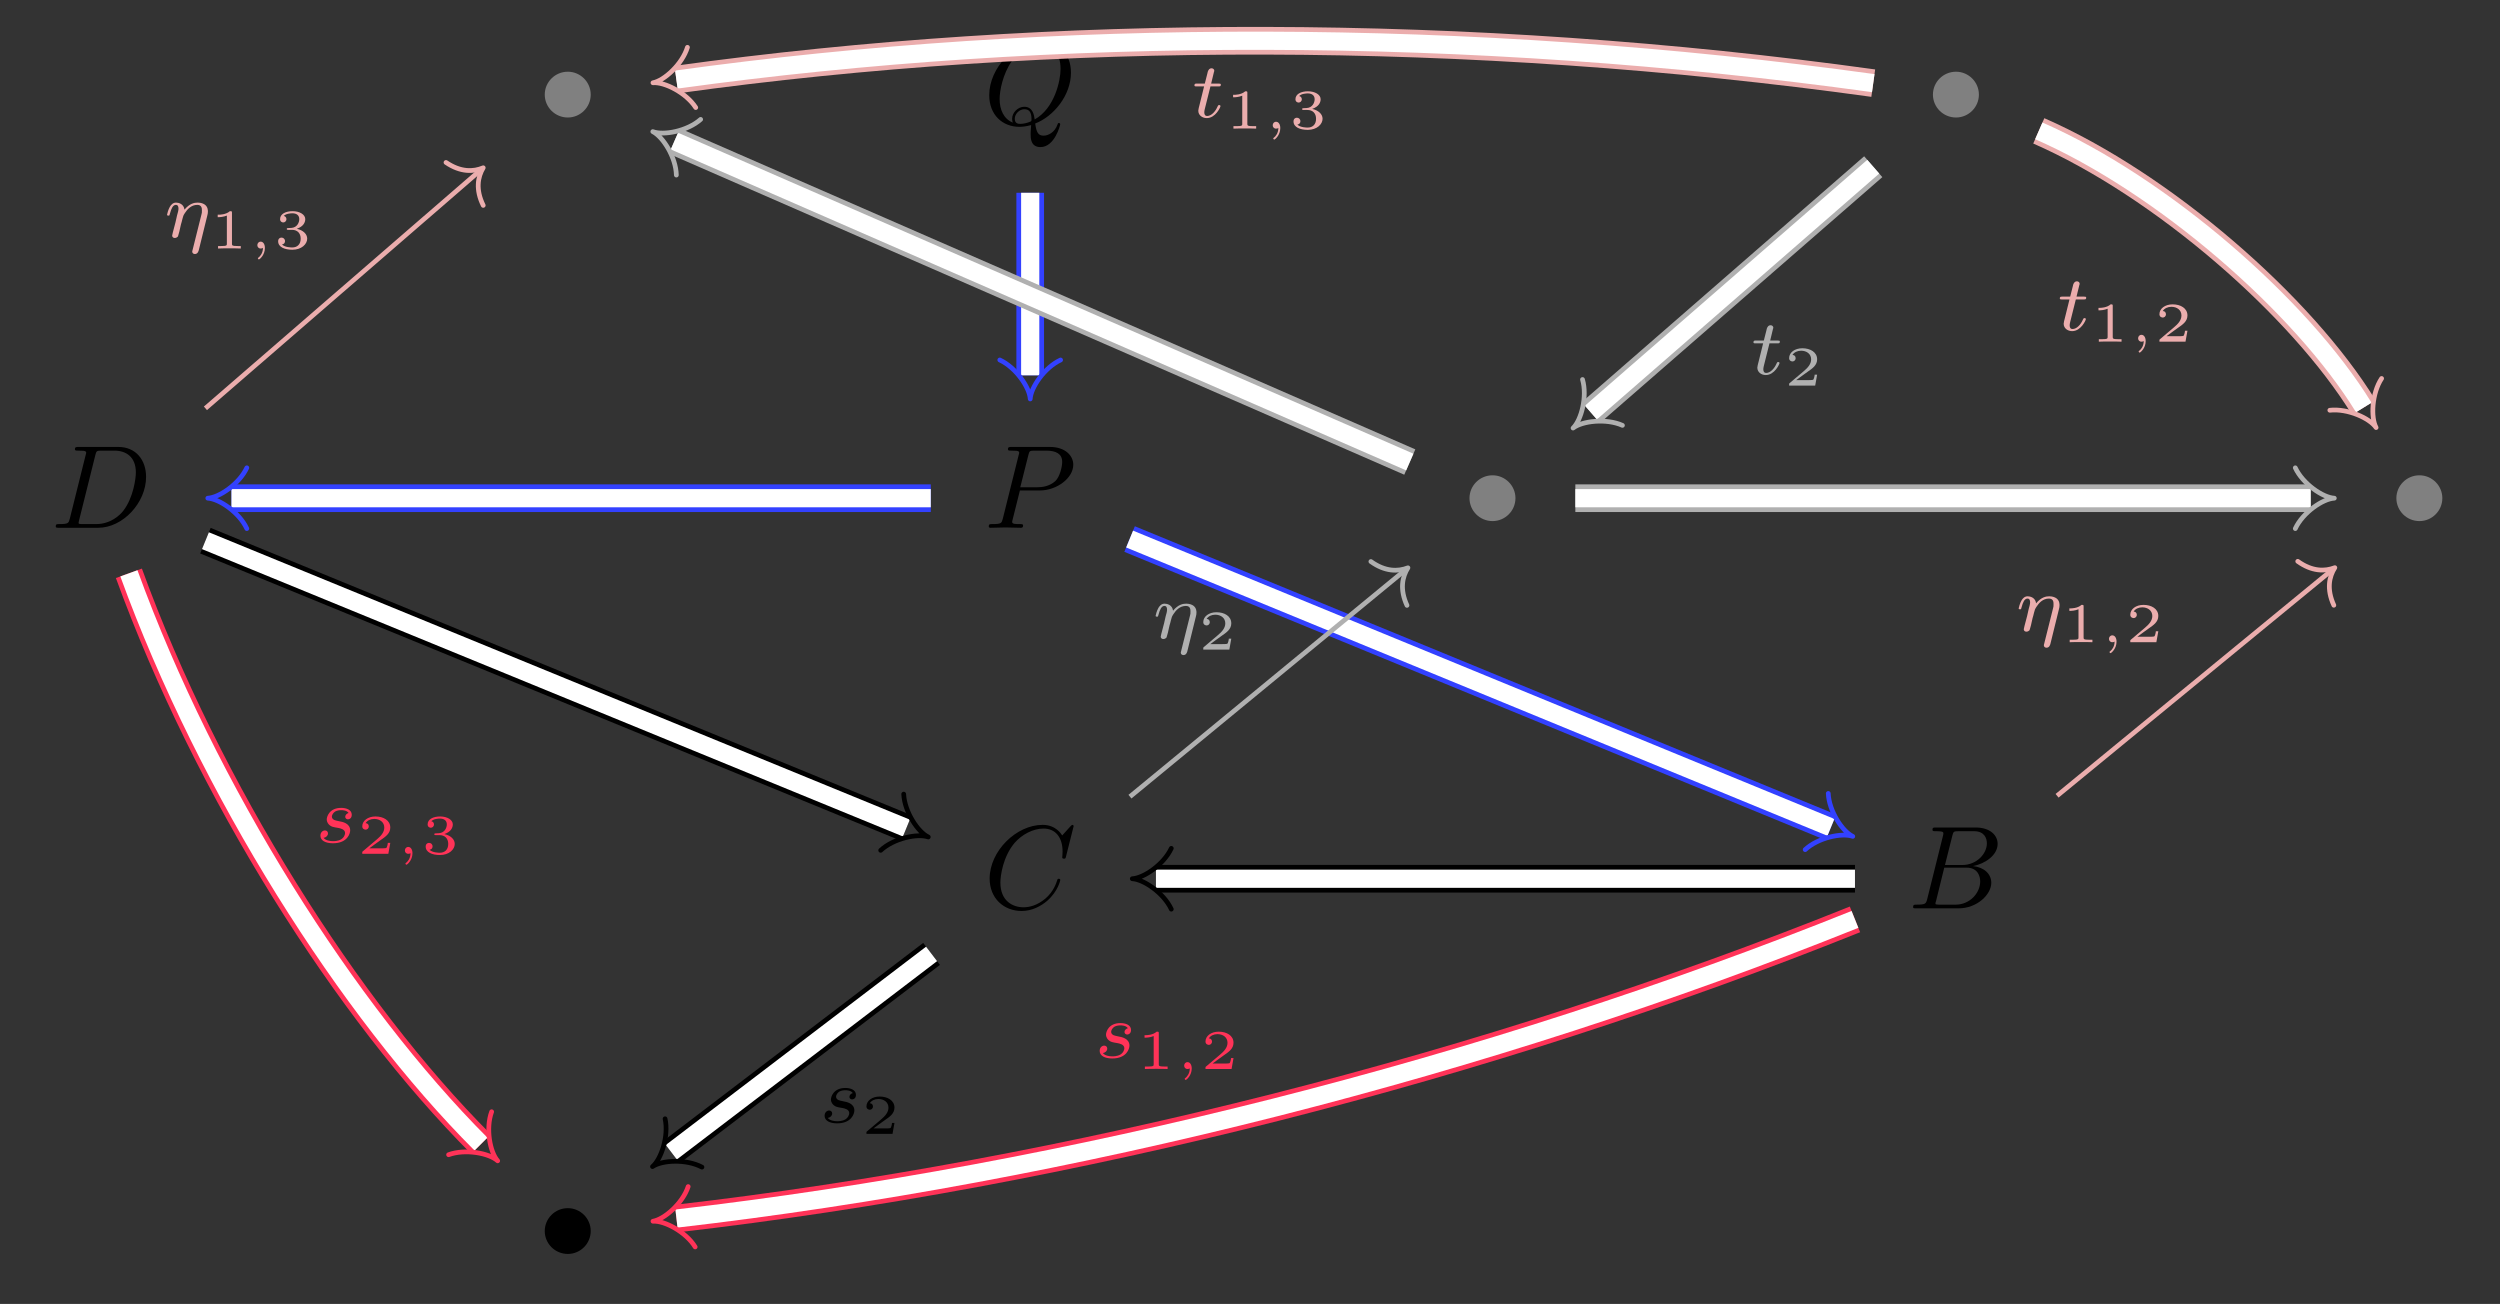 <?xml version="1.0" encoding="UTF-8"?>
<svg xmlns="http://www.w3.org/2000/svg" xmlns:xlink="http://www.w3.org/1999/xlink" width="221.776pt" height="115.675pt" viewBox="0 0 221.776 115.675" version="1.1">
<rect x="0" y="0" width="221.776" height="115.675" fill="#333333" stroke="none"/>
<defs>
<g>
<symbol overflow="visible" id="glyph0-0">
<path style="stroke:none;" d=""/>
</symbol>
<symbol overflow="visible" id="glyph0-1">
<path style="stroke:none;" d="M 4.656 -2.625 C 4.656 -3.75 3.734 -4.656 2.625 -4.656 C 1.484 -4.656 0.578 -3.734 0.578 -2.625 C 0.578 -1.516 1.484 -0.594 2.625 -0.594 C 3.734 -0.594 4.656 -1.5 4.656 -2.625 Z M 4.656 -2.625 "/>
</symbol>
<symbol overflow="visible" id="glyph1-0">
<path style="stroke:none;" d=""/>
</symbol>
<symbol overflow="visible" id="glyph1-1">
<path style="stroke:none;" d="M 4.594 -0.062 C 6.219 -0.688 7.766 -2.547 7.766 -4.578 C 7.766 -6.266 6.656 -7.406 5.094 -7.406 C 2.828 -7.406 0.516 -5.016 0.516 -2.578 C 0.516 -0.828 1.688 0.234 3.203 0.234 C 3.469 0.234 3.828 0.188 4.234 0.078 C 4.188 0.719 4.188 0.75 4.188 0.875 C 4.188 1.219 4.188 2.031 5.062 2.031 C 6.312 2.031 6.812 0.109 6.812 0 C 6.812 -0.078 6.734 -0.109 6.703 -0.109 C 6.609 -0.109 6.594 -0.047 6.578 0.016 C 6.328 0.75 5.719 1.016 5.344 1.016 C 4.859 1.016 4.703 0.734 4.594 -0.062 Z M 2.609 -0.141 C 1.797 -0.469 1.438 -1.297 1.438 -2.234 C 1.438 -2.969 1.719 -4.453 2.516 -5.594 C 3.281 -6.656 4.266 -7.141 5.031 -7.141 C 6.078 -7.141 6.844 -6.328 6.844 -4.906 C 6.844 -3.859 6.312 -1.406 4.547 -0.422 C 4.5 -0.781 4.391 -1.547 3.625 -1.547 C 3.062 -1.547 2.547 -1.031 2.547 -0.484 C 2.547 -0.266 2.609 -0.156 2.609 -0.141 Z M 3.266 -0.031 C 3.125 -0.031 2.781 -0.031 2.781 -0.484 C 2.781 -0.906 3.188 -1.328 3.625 -1.328 C 4.062 -1.328 4.266 -1.078 4.266 -0.438 C 4.266 -0.266 4.25 -0.266 4.141 -0.219 C 3.875 -0.109 3.562 -0.031 3.266 -0.031 Z M 3.266 -0.031 "/>
</symbol>
<symbol overflow="visible" id="glyph1-2">
<path style="stroke:none;" d="M 1.672 -0.812 C 1.562 -0.406 1.547 -0.328 0.719 -0.328 C 0.531 -0.328 0.422 -0.328 0.422 -0.125 C 0.422 0 0.516 0 0.719 0 L 4.188 0 C 6.375 0 8.438 -2.219 8.438 -4.516 C 8.438 -6 7.547 -7.172 5.969 -7.172 L 2.453 -7.172 C 2.25 -7.172 2.125 -7.172 2.125 -6.969 C 2.125 -6.844 2.219 -6.844 2.438 -6.844 C 2.578 -6.844 2.766 -6.828 2.891 -6.828 C 3.062 -6.797 3.125 -6.766 3.125 -6.656 C 3.125 -6.609 3.109 -6.578 3.078 -6.453 Z M 3.938 -6.453 C 4.031 -6.812 4.047 -6.844 4.5 -6.844 L 5.625 -6.844 C 6.656 -6.844 7.531 -6.297 7.531 -4.906 C 7.531 -4.391 7.312 -2.672 6.422 -1.516 C 6.125 -1.125 5.297 -0.328 4 -0.328 L 2.812 -0.328 C 2.672 -0.328 2.641 -0.328 2.578 -0.344 C 2.484 -0.344 2.453 -0.359 2.453 -0.438 C 2.453 -0.469 2.453 -0.5 2.5 -0.688 Z M 3.938 -6.453 "/>
</symbol>
<symbol overflow="visible" id="glyph1-3">
<path style="stroke:none;" d="M 3.188 -3.312 L 4.969 -3.312 C 6.453 -3.312 7.922 -4.406 7.922 -5.594 C 7.922 -6.391 7.219 -7.172 5.844 -7.172 L 2.453 -7.172 C 2.25 -7.172 2.125 -7.172 2.125 -6.969 C 2.125 -6.844 2.219 -6.844 2.438 -6.844 C 2.578 -6.844 2.766 -6.828 2.891 -6.828 C 3.062 -6.797 3.125 -6.766 3.125 -6.656 C 3.125 -6.609 3.109 -6.578 3.078 -6.453 L 1.672 -0.812 C 1.562 -0.406 1.547 -0.328 0.719 -0.328 C 0.531 -0.328 0.422 -0.328 0.422 -0.125 C 0.422 0 0.547 0 0.578 0 C 0.875 0 1.609 -0.031 1.906 -0.031 C 2.125 -0.031 2.359 -0.016 2.578 -0.016 C 2.812 -0.016 3.047 0 3.266 0 C 3.344 0 3.469 0 3.469 -0.203 C 3.469 -0.328 3.375 -0.328 3.188 -0.328 C 2.797 -0.328 2.5 -0.328 2.5 -0.516 C 2.5 -0.578 2.516 -0.625 2.531 -0.688 Z M 3.938 -6.453 C 4.031 -6.812 4.047 -6.844 4.5 -6.844 L 5.516 -6.844 C 6.391 -6.844 6.938 -6.562 6.938 -5.844 C 6.938 -5.422 6.734 -4.531 6.328 -4.141 C 5.797 -3.672 5.172 -3.594 4.703 -3.594 L 3.219 -3.594 Z M 3.938 -6.453 "/>
</symbol>
<symbol overflow="visible" id="glyph1-4">
<path style="stroke:none;" d="M 7.984 -7.297 C 7.984 -7.328 7.953 -7.406 7.859 -7.406 C 7.828 -7.406 7.828 -7.391 7.703 -7.281 L 6.969 -6.469 C 6.875 -6.609 6.391 -7.406 5.234 -7.406 C 2.891 -7.406 0.531 -5.078 0.531 -2.641 C 0.531 -0.906 1.766 0.234 3.375 0.234 C 4.281 0.234 5.078 -0.188 5.641 -0.672 C 6.609 -1.531 6.797 -2.484 6.797 -2.516 C 6.797 -2.625 6.688 -2.625 6.672 -2.625 C 6.609 -2.625 6.547 -2.609 6.531 -2.516 C 6.438 -2.219 6.188 -1.469 5.469 -0.859 C 4.75 -0.266 4.078 -0.094 3.531 -0.094 C 2.594 -0.094 1.484 -0.641 1.484 -2.281 C 1.484 -2.875 1.703 -4.578 2.75 -5.812 C 3.391 -6.547 4.375 -7.078 5.312 -7.078 C 6.391 -7.078 7 -6.266 7 -5.047 C 7 -4.625 6.969 -4.625 6.969 -4.516 C 6.969 -4.406 7.094 -4.406 7.125 -4.406 C 7.266 -4.406 7.266 -4.438 7.312 -4.625 Z M 7.984 -7.297 "/>
</symbol>
<symbol overflow="visible" id="glyph1-5">
<path style="stroke:none;" d="M 1.688 -0.812 C 1.578 -0.406 1.547 -0.328 0.719 -0.328 C 0.547 -0.328 0.438 -0.328 0.438 -0.109 C 0.438 0 0.531 0 0.719 0 L 4.469 0 C 6.125 0 7.375 -1.234 7.375 -2.266 C 7.375 -3.031 6.766 -3.641 5.75 -3.75 C 6.828 -3.953 7.938 -4.719 7.938 -5.719 C 7.938 -6.5 7.25 -7.172 5.984 -7.172 L 2.453 -7.172 C 2.25 -7.172 2.156 -7.172 2.156 -6.969 C 2.156 -6.844 2.25 -6.844 2.453 -6.844 C 2.469 -6.844 2.672 -6.844 2.844 -6.828 C 3.031 -6.797 3.125 -6.797 3.125 -6.656 C 3.125 -6.609 3.125 -6.578 3.094 -6.453 Z M 3.266 -3.844 L 3.922 -6.453 C 4.016 -6.812 4.031 -6.844 4.484 -6.844 L 5.844 -6.844 C 6.766 -6.844 6.984 -6.219 6.984 -5.766 C 6.984 -4.844 6.078 -3.844 4.797 -3.844 Z M 2.797 -0.328 C 2.641 -0.328 2.625 -0.328 2.562 -0.344 C 2.453 -0.344 2.422 -0.359 2.422 -0.438 C 2.422 -0.469 2.422 -0.5 2.484 -0.688 L 3.203 -3.609 L 5.188 -3.609 C 6.188 -3.609 6.391 -2.828 6.391 -2.391 C 6.391 -1.344 5.453 -0.328 4.219 -0.328 Z M 2.797 -0.328 "/>
</symbol>
<symbol overflow="visible" id="glyph2-0">
<path style="stroke:none;" d=""/>
</symbol>
<symbol overflow="visible" id="glyph2-1">
<path style="stroke:none;" d="M 1.719 -2.75 L 2.422 -2.75 C 2.562 -2.75 2.641 -2.75 2.641 -2.906 C 2.641 -3 2.562 -3 2.438 -3 L 1.781 -3 L 2.031 -4.031 C 2.047 -4.062 2.062 -4.109 2.062 -4.125 C 2.062 -4.266 1.953 -4.359 1.812 -4.359 C 1.641 -4.359 1.547 -4.234 1.484 -4.062 C 1.438 -3.875 1.531 -4.219 1.219 -3 L 0.516 -3 C 0.391 -3 0.297 -3 0.297 -2.844 C 0.297 -2.75 0.375 -2.75 0.5 -2.75 L 1.156 -2.75 L 0.75 -1.109 C 0.703 -0.938 0.641 -0.688 0.641 -0.594 C 0.641 -0.188 1 0.062 1.391 0.062 C 2.172 0.062 2.609 -0.906 2.609 -1 C 2.609 -1.094 2.516 -1.094 2.5 -1.094 C 2.406 -1.094 2.406 -1.078 2.344 -0.953 C 2.156 -0.516 1.797 -0.125 1.422 -0.125 C 1.266 -0.125 1.172 -0.219 1.172 -0.469 C 1.172 -0.531 1.203 -0.688 1.219 -0.75 Z M 1.719 -2.75 "/>
</symbol>
<symbol overflow="visible" id="glyph2-2">
<path style="stroke:none;" d="M 3.891 -1.891 C 3.938 -2.094 3.953 -2.125 3.953 -2.281 C 3.953 -2.391 3.953 -2.688 3.688 -2.891 C 3.578 -2.969 3.375 -3.078 3.047 -3.078 C 2.75 -3.078 2.328 -3 1.875 -2.453 C 1.812 -2.969 1.344 -3.078 1.125 -3.078 C 0.859 -3.078 0.688 -2.891 0.578 -2.703 C 0.438 -2.469 0.328 -2.047 0.328 -2 C 0.328 -1.922 0.422 -1.922 0.453 -1.922 C 0.547 -1.922 0.547 -1.938 0.594 -2.125 C 0.703 -2.531 0.844 -2.875 1.109 -2.875 C 1.297 -2.875 1.344 -2.719 1.344 -2.531 C 1.344 -2.406 1.281 -2.141 1.219 -1.953 C 1.172 -1.766 1.109 -1.484 1.078 -1.328 L 0.844 -0.438 C 0.828 -0.344 0.781 -0.172 0.781 -0.156 C 0.781 0 0.906 0.062 1.016 0.062 C 1.141 0.062 1.25 -0.016 1.297 -0.078 C 1.328 -0.141 1.375 -0.375 1.422 -0.516 C 1.453 -0.641 1.531 -0.969 1.562 -1.141 C 1.609 -1.297 1.656 -1.453 1.688 -1.609 C 1.766 -1.906 1.766 -1.922 1.906 -2.141 C 2.125 -2.484 2.469 -2.875 3.016 -2.875 C 3.406 -2.875 3.422 -2.562 3.422 -2.391 C 3.422 -2.203 3.422 -2.141 3.375 -2 L 2.594 1.125 C 2.562 1.219 2.562 1.266 2.562 1.266 C 2.562 1.422 2.688 1.484 2.797 1.484 C 3.047 1.484 3.109 1.25 3.141 1.156 Z M 3.891 -1.891 "/>
</symbol>
<symbol overflow="visible" id="glyph2-3">
<path style="stroke:none;" d="M 3 -2.625 C 2.828 -2.578 2.703 -2.438 2.703 -2.297 C 2.703 -2.125 2.844 -2.062 2.938 -2.062 C 3.016 -2.062 3.281 -2.109 3.281 -2.469 C 3.281 -2.922 2.781 -3.078 2.344 -3.078 C 1.266 -3.078 1.062 -2.266 1.062 -2.062 C 1.062 -1.797 1.219 -1.625 1.312 -1.547 C 1.484 -1.406 1.609 -1.375 2.094 -1.297 C 2.25 -1.266 2.688 -1.188 2.688 -0.844 C 2.688 -0.719 2.609 -0.453 2.328 -0.281 C 2.047 -0.125 1.703 -0.125 1.625 -0.125 C 1.344 -0.125 0.953 -0.188 0.781 -0.422 C 1.016 -0.453 1.172 -0.625 1.172 -0.812 C 1.172 -0.984 1.047 -1.078 0.906 -1.078 C 0.703 -1.078 0.5 -0.906 0.5 -0.609 C 0.5 -0.188 0.938 0.062 1.609 0.062 C 2.906 0.062 3.141 -0.812 3.141 -1.078 C 3.141 -1.719 2.438 -1.844 2.172 -1.891 C 2.109 -1.906 1.938 -1.938 1.891 -1.953 C 1.641 -2 1.516 -2.141 1.516 -2.297 C 1.516 -2.453 1.641 -2.641 1.797 -2.75 C 1.984 -2.859 2.219 -2.875 2.344 -2.875 C 2.484 -2.875 2.844 -2.859 3 -2.625 Z M 3 -2.625 "/>
</symbol>
<symbol overflow="visible" id="glyph3-0">
<path style="stroke:none;" d=""/>
</symbol>
<symbol overflow="visible" id="glyph3-1">
<path style="stroke:none;" d="M 1.984 -3.172 C 1.984 -3.312 1.969 -3.312 1.797 -3.312 C 1.453 -3 0.891 -3 0.797 -3 L 0.719 -3 L 0.719 -2.781 L 0.797 -2.781 C 0.906 -2.781 1.234 -2.797 1.531 -2.922 L 1.531 -0.422 C 1.531 -0.281 1.531 -0.219 1 -0.219 L 0.75 -0.219 L 0.75 0 C 1.016 -0.016 1.469 -0.016 1.75 -0.016 C 2.047 -0.016 2.484 -0.016 2.766 0 L 2.766 -0.219 L 2.516 -0.219 C 1.984 -0.219 1.984 -0.281 1.984 -0.422 Z M 1.984 -3.172 "/>
</symbol>
<symbol overflow="visible" id="glyph3-2">
<path style="stroke:none;" d="M 1.641 -1.656 C 2.109 -1.656 2.406 -1.359 2.406 -0.875 C 2.406 -0.359 2.094 -0.094 1.656 -0.094 C 1.594 -0.094 1 -0.094 0.75 -0.359 C 0.953 -0.391 1.016 -0.531 1.016 -0.656 C 1.016 -0.844 0.875 -0.969 0.703 -0.969 C 0.547 -0.969 0.406 -0.859 0.406 -0.641 C 0.406 -0.125 0.984 0.109 1.672 0.109 C 2.484 0.109 2.984 -0.391 2.984 -0.875 C 2.984 -1.281 2.625 -1.625 2.062 -1.75 C 2.656 -1.953 2.812 -2.328 2.812 -2.609 C 2.812 -3.016 2.312 -3.312 1.688 -3.312 C 1.062 -3.312 0.578 -3.062 0.578 -2.609 C 0.578 -2.375 0.766 -2.312 0.859 -2.312 C 1 -2.312 1.141 -2.422 1.141 -2.609 C 1.141 -2.719 1.078 -2.859 0.906 -2.891 C 1.109 -3.109 1.562 -3.125 1.672 -3.125 C 2.031 -3.125 2.281 -2.953 2.281 -2.609 C 2.281 -2.312 2.094 -1.859 1.578 -1.828 C 1.438 -1.828 1.422 -1.828 1.281 -1.812 C 1.234 -1.812 1.172 -1.812 1.172 -1.734 C 1.172 -1.656 1.219 -1.656 1.312 -1.656 Z M 1.641 -1.656 "/>
</symbol>
<symbol overflow="visible" id="glyph3-3">
<path style="stroke:none;" d="M 2.938 -0.969 L 2.719 -0.969 C 2.719 -0.875 2.656 -0.562 2.578 -0.516 C 2.547 -0.484 2.125 -0.484 2.047 -0.484 L 1.078 -0.484 C 1.406 -0.719 1.766 -1 2.062 -1.203 C 2.516 -1.516 2.938 -1.797 2.938 -2.328 C 2.938 -2.969 2.328 -3.312 1.625 -3.312 C 0.953 -3.312 0.453 -2.938 0.453 -2.438 C 0.453 -2.188 0.672 -2.141 0.75 -2.141 C 0.875 -2.141 1.031 -2.234 1.031 -2.438 C 1.031 -2.609 0.906 -2.719 0.75 -2.719 C 0.891 -2.953 1.188 -3.094 1.516 -3.094 C 2 -3.094 2.406 -2.812 2.406 -2.328 C 2.406 -1.906 2.109 -1.578 1.734 -1.266 L 0.516 -0.234 C 0.469 -0.188 0.453 -0.188 0.453 -0.156 L 0.453 0 L 2.766 0 Z M 2.938 -0.969 "/>
</symbol>
<symbol overflow="visible" id="glyph4-0">
<path style="stroke:none;" d=""/>
</symbol>
<symbol overflow="visible" id="glyph4-1">
<path style="stroke:none;" d="M 1.344 -0.062 C 1.344 0.406 1.094 0.688 0.953 0.797 C 0.906 0.828 0.891 0.844 0.891 0.875 C 0.891 0.906 0.938 0.969 0.984 0.969 C 1.047 0.969 1.516 0.578 1.516 -0.047 C 1.516 -0.391 1.359 -0.609 1.141 -0.609 C 0.953 -0.609 0.844 -0.453 0.844 -0.297 C 0.844 -0.141 0.953 0 1.141 0 C 1.219 0 1.297 -0.016 1.344 -0.062 Z M 1.344 -0.062 "/>
</symbol>
</g>
<clipPath id="clip1">
  <path d="M 146 0 L 221.777 0 L 221.777 71 L 146 71 Z M 146 0 "/>
</clipPath>
<clipPath id="clip2">
  <path d="M 158 0 L 221.777 0 L 221.777 59 L 158 59 Z M 158 0 "/>
</clipPath>
<clipPath id="clip3">
  <path d="M 0 16 L 78 16 L 78 115.676 L 0 115.676 Z M 0 16 "/>
</clipPath>
<clipPath id="clip4">
  <path d="M 0 28 L 66 28 L 66 115.676 L 0 115.676 Z M 0 28 "/>
</clipPath>
<clipPath id="clip5">
  <path d="M 24 49 L 118 49 L 118 115.676 L 24 115.676 Z M 24 49 "/>
</clipPath>
<clipPath id="clip6">
  <path d="M 36 61 L 106 61 L 106 115.676 L 36 115.676 Z M 36 61 "/>
</clipPath>
<clipPath id="clip7">
  <path d="M 25 46 L 200 46 L 200 115.676 L 25 115.676 Z M 25 46 "/>
</clipPath>
<clipPath id="clip8">
  <path d="M 37 58 L 188 58 L 188 115.676 L 37 115.676 Z M 37 58 "/>
</clipPath>
</defs>
<g id="surface1">
<g style="fill:rgb(50%,50%,50%);fill-opacity:1;">
  <use xlink:href="#glyph0-1" x="47.747" y="11.018"/>
</g>
<g style="fill:rgb(0%,0%,0%);fill-opacity:1;">
  <use xlink:href="#glyph1-1" x="87.239" y="11.018"/>
</g>
<g style="fill:rgb(50%,50%,50%);fill-opacity:1;">
  <use xlink:href="#glyph0-1" x="170.893" y="11.018"/>
</g>
<g style="fill:rgb(0%,0%,0%);fill-opacity:1;">
  <use xlink:href="#glyph1-2" x="4.521" y="46.82"/>
</g>
<g style="fill:rgb(0%,0%,0%);fill-opacity:1;">
  <use xlink:href="#glyph1-3" x="87.289" y="46.82"/>
</g>
<g style="fill:rgb(50%,50%,50%);fill-opacity:1;">
  <use xlink:href="#glyph0-1" x="129.781" y="46.82"/>
</g>
<g style="fill:rgb(50%,50%,50%);fill-opacity:1;">
  <use xlink:href="#glyph0-1" x="212.005" y="46.82"/>
</g>
<g style="fill:rgb(0%,0%,0%);fill-opacity:1;">
  <use xlink:href="#glyph1-4" x="87.261" y="80.58"/>
</g>
<g style="fill:rgb(0%,0%,0%);fill-opacity:1;">
  <use xlink:href="#glyph1-5" x="169.273" y="80.58"/>
</g>
<g style="fill:rgb(0%,0%,0%);fill-opacity:1;">
  <use xlink:href="#glyph0-1" x="47.747" y="111.832"/>
</g>
<path style="fill:none;stroke-width:2.454;stroke-linecap:butt;stroke-linejoin:miter;stroke:rgb(20%,25.49%,100%);stroke-opacity:1;stroke-miterlimit:10;" d="M -19.497 40.735 L -19.497 24.54 " transform="matrix(1,0,0,-1,110.888,57.837)"/>
<path style="fill:none;stroke-width:1.614;stroke-linecap:butt;stroke-linejoin:miter;stroke:rgb(100%,100%,100%);stroke-opacity:1;stroke-miterlimit:10;" d="M -19.497 40.735 L -19.497 24.54 " transform="matrix(1,0,0,-1,110.888,57.837)"/>
<path style="fill:none;stroke-width:0.42;stroke-linecap:round;stroke-linejoin:round;stroke:rgb(20%,25.49%,100%);stroke-opacity:1;stroke-miterlimit:10;" d="M -1.363 2.697 C -0.703 1.271 1.078 0.053 2.094 0.002 C 1.078 -0.049 -0.703 -1.272 -1.363 -2.697 " transform="matrix(0,1,1,0,91.389,33.297)"/>
<path style="fill:none;stroke-width:2.454;stroke-linecap:butt;stroke-linejoin:miter;stroke:rgb(92.157%,67.844%,67.844%);stroke-opacity:1;stroke-miterlimit:10;" d="M 55.288 50.462 C 19.53 55.423 -17.415 55.423 -50.888 50.778 " transform="matrix(1,0,0,-1,110.888,57.837)"/>
<path style="fill:none;stroke-width:1.614;stroke-linecap:butt;stroke-linejoin:miter;stroke:rgb(100%,100%,100%);stroke-opacity:1;stroke-miterlimit:10;" d="M 55.288 50.462 C 19.53 55.423 -17.415 55.423 -50.888 50.778 " transform="matrix(1,0,0,-1,110.888,57.837)"/>
<path style="fill:none;stroke-width:0.42;stroke-linecap:round;stroke-linejoin:round;stroke:rgb(92.157%,67.844%,67.844%);stroke-opacity:1;stroke-miterlimit:10;" d="M -1.362 2.695 C -0.703 1.271 1.079 0.049 2.094 -0.001 C 1.078 -0.049 -0.701 -1.273 -1.364 -2.696 " transform="matrix(-0.991,0.137,0.137,0.991,60,7.057)"/>
<g style="fill:rgb(92.157%,67.844%,67.844%);fill-opacity:1;">
  <use xlink:href="#glyph2-1" x="105.66" y="10.415"/>
</g>
<g style="fill:rgb(92.157%,67.844%,67.844%);fill-opacity:1;">
  <use xlink:href="#glyph3-1" x="108.669" y="11.411"/>
</g>
<g style="fill:rgb(92.157%,67.844%,67.844%);fill-opacity:1;">
  <use xlink:href="#glyph4-1" x="112.059" y="11.411"/>
</g>
<g style="fill:rgb(92.157%,67.844%,67.844%);fill-opacity:1;">
  <use xlink:href="#glyph3-2" x="114.342" y="11.411"/>
</g>
<path style="fill:none;stroke-width:2.454;stroke-linecap:butt;stroke-linejoin:miter;stroke:rgb(69.019%,69.019%,69.019%);stroke-opacity:1;stroke-miterlimit:10;" d="M 55.288 43.048 L 30.241 21.239 " transform="matrix(1,0,0,-1,110.888,57.837)"/>
<path style="fill:none;stroke-width:1.614;stroke-linecap:butt;stroke-linejoin:miter;stroke:rgb(100%,100%,100%);stroke-opacity:1;stroke-miterlimit:10;" d="M 55.288 43.048 L 30.241 21.239 " transform="matrix(1,0,0,-1,110.888,57.837)"/>
<path style="fill:none;stroke-width:0.42;stroke-linecap:round;stroke-linejoin:round;stroke:rgb(69.019%,69.019%,69.019%);stroke-opacity:1;stroke-miterlimit:10;" d="M -1.362 2.695 C -0.702 1.271 1.079 0.051 2.096 -0.001 C 1.078 -0.052 -0.704 -1.271 -1.364 -2.696 " transform="matrix(-0.754,0.657,0.657,0.754,141.128,36.596)"/>
<g style="fill:rgb(69.019%,69.019%,69.019%);fill-opacity:1;">
  <use xlink:href="#glyph2-1" x="155.252" y="33.209"/>
</g>
<g style="fill:rgb(69.019%,69.019%,69.019%);fill-opacity:1;">
  <use xlink:href="#glyph3-3" x="158.261" y="34.206"/>
</g>
<g clip-path="url(#clip1)" clip-rule="nonzero">
<path style="fill:none;stroke-width:2.454;stroke-linecap:butt;stroke-linejoin:miter;stroke:rgb(92.157%,67.844%,67.844%);stroke-opacity:1;stroke-miterlimit:10;" d="M 69.975 46.228 C 80.948 41.423 93.28 30.681 98.803 21.692 " transform="matrix(1,0,0,-1,110.888,57.837)"/>
</g>
<g clip-path="url(#clip2)" clip-rule="nonzero">
<path style="fill:none;stroke-width:1.614;stroke-linecap:butt;stroke-linejoin:miter;stroke:rgb(100%,100%,100%);stroke-opacity:1;stroke-miterlimit:10;" d="M 69.975 46.228 C 80.948 41.423 93.28 30.681 98.803 21.692 " transform="matrix(1,0,0,-1,110.888,57.837)"/>
</g>
<path style="fill:none;stroke-width:0.42;stroke-linecap:round;stroke-linejoin:round;stroke:rgb(92.157%,67.844%,67.844%);stroke-opacity:1;stroke-miterlimit:10;" d="M -1.363 2.695 C -0.702 1.272 1.079 0.05 2.093 -0 C 1.077 -0.05 -0.701 -1.273 -1.364 -2.695 " transform="matrix(0.523,0.852,0.852,-0.523,209.69,36.146)"/>
<g style="fill:rgb(92.157%,67.844%,67.844%);fill-opacity:1;">
  <use xlink:href="#glyph2-1" x="182.428" y="29.314"/>
</g>
<g style="fill:rgb(92.157%,67.844%,67.844%);fill-opacity:1;">
  <use xlink:href="#glyph3-1" x="185.438" y="30.311"/>
</g>
<g style="fill:rgb(92.157%,67.844%,67.844%);fill-opacity:1;">
  <use xlink:href="#glyph4-1" x="188.828" y="30.311"/>
</g>
<g style="fill:rgb(92.157%,67.844%,67.844%);fill-opacity:1;">
  <use xlink:href="#glyph3-3" x="191.111" y="30.311"/>
</g>
<path style="fill:none;stroke-width:0.42;stroke-linecap:butt;stroke-linejoin:miter;stroke:rgb(92.157%,67.844%,67.844%);stroke-opacity:1;stroke-miterlimit:10;" d="M -92.665 21.614 L -68.181 42.814 " transform="matrix(1,0,0,-1,110.888,57.837)"/>
<path style="fill:none;stroke-width:0.42;stroke-linecap:round;stroke-linejoin:round;stroke:rgb(92.157%,67.844%,67.844%);stroke-opacity:1;stroke-miterlimit:10;" d="M -2.185 2.519 C -1.783 1.009 -0.898 0.294 0.001 0.001 C -0.894 -0.293 -1.787 -1.008 -2.183 -2.521 " transform="matrix(0.756,-0.655,-0.655,-0.756,42.867,14.885)"/>
<g style="fill:rgb(92.157%,67.844%,67.844%);fill-opacity:1;">
  <use xlink:href="#glyph2-2" x="14.49" y="21.05"/>
</g>
<g style="fill:rgb(92.157%,67.844%,67.844%);fill-opacity:1;">
  <use xlink:href="#glyph3-1" x="18.594" y="22.046"/>
</g>
<g style="fill:rgb(92.157%,67.844%,67.844%);fill-opacity:1;">
  <use xlink:href="#glyph4-1" x="21.984" y="22.046"/>
</g>
<g style="fill:rgb(92.157%,67.844%,67.844%);fill-opacity:1;">
  <use xlink:href="#glyph3-2" x="24.268" y="22.046"/>
</g>
<path style="fill:none;stroke-width:2.454;stroke-linecap:butt;stroke-linejoin:miter;stroke:rgb(0%,0%,0%);stroke-opacity:1;stroke-miterlimit:10;" d="M -92.665 9.872 L -30.482 -15.62 " transform="matrix(1,0,0,-1,110.888,57.837)"/>
<path style="fill:none;stroke-width:1.614;stroke-linecap:butt;stroke-linejoin:miter;stroke:rgb(100%,100%,100%);stroke-opacity:1;stroke-miterlimit:10;" d="M -92.665 9.872 L -30.482 -15.62 " transform="matrix(1,0,0,-1,110.888,57.837)"/>
<path style="fill:none;stroke-width:0.42;stroke-linecap:round;stroke-linejoin:round;stroke:rgb(0%,0%,0%);stroke-opacity:1;stroke-miterlimit:10;" d="M -1.364 2.696 C -0.7 1.271 1.08 0.05 2.096 0.002 C 1.079 -0.051 -0.701 -1.271 -1.363 -2.695 " transform="matrix(0.925,0.379,0.379,-0.925,80.408,73.457)"/>
<g clip-path="url(#clip3)" clip-rule="nonzero">
<path style="fill:none;stroke-width:2.454;stroke-linecap:butt;stroke-linejoin:miter;stroke:rgb(100%,20%,34.511%);stroke-opacity:1;stroke-miterlimit:10;" d="M -99.454 6.978 C -92.443 -12.319 -80.036 -31.823 -68.22 -43.655 " transform="matrix(1,0,0,-1,110.888,57.837)"/>
</g>
<g clip-path="url(#clip4)" clip-rule="nonzero">
<path style="fill:none;stroke-width:1.614;stroke-linecap:butt;stroke-linejoin:miter;stroke:rgb(100%,100%,100%);stroke-opacity:1;stroke-miterlimit:10;" d="M -99.454 6.978 C -92.443 -12.319 -80.036 -31.823 -68.22 -43.655 " transform="matrix(1,0,0,-1,110.888,57.837)"/>
</g>
<path style="fill:none;stroke-width:0.42;stroke-linecap:round;stroke-linejoin:round;stroke:rgb(100%,20%,34.511%);stroke-opacity:1;stroke-miterlimit:10;" d="M -1.361 2.695 C -0.702 1.271 1.077 0.051 2.096 -0.001 C 1.08 -0.051 -0.701 -1.271 -1.363 -2.696 " transform="matrix(0.707,0.708,0.708,-0.707,42.668,101.493)"/>
<g style="fill:rgb(100%,20%,34.511%);fill-opacity:1;">
  <use xlink:href="#glyph2-3" x="27.924" y="74.745"/>
</g>
<g style="fill:rgb(100%,20%,34.511%);fill-opacity:1;">
  <use xlink:href="#glyph3-3" x="31.684" y="75.741"/>
</g>
<g style="fill:rgb(100%,20%,34.511%);fill-opacity:1;">
  <use xlink:href="#glyph4-1" x="35.074" y="75.741"/>
</g>
<g style="fill:rgb(100%,20%,34.511%);fill-opacity:1;">
  <use xlink:href="#glyph3-2" x="37.357" y="75.741"/>
</g>
<path style="fill:none;stroke-width:2.454;stroke-linecap:butt;stroke-linejoin:miter;stroke:rgb(20%,25.49%,100%);stroke-opacity:1;stroke-miterlimit:10;" d="M -28.318 13.642 L -90.357 13.642 " transform="matrix(1,0,0,-1,110.888,57.837)"/>
<path style="fill:none;stroke-width:1.614;stroke-linecap:butt;stroke-linejoin:miter;stroke:rgb(100%,100%,100%);stroke-opacity:1;stroke-miterlimit:10;" d="M -28.318 13.642 L -90.357 13.642 " transform="matrix(1,0,0,-1,110.888,57.837)"/>
<path style="fill:none;stroke-width:0.42;stroke-linecap:round;stroke-linejoin:round;stroke:rgb(20%,25.49%,100%);stroke-opacity:1;stroke-miterlimit:10;" d="M -1.365 2.697 C -0.701 1.271 1.077 0.052 2.096 0.001 C 1.077 -0.05 -0.701 -1.272 -1.365 -2.694 " transform="matrix(-1,0,0,1,20.53,44.194)"/>
<path style="fill:none;stroke-width:2.454;stroke-linecap:butt;stroke-linejoin:miter;stroke:rgb(20%,25.49%,100%);stroke-opacity:1;stroke-miterlimit:10;" d="M -10.681 10.017 L 51.534 -15.561 " transform="matrix(1,0,0,-1,110.888,57.837)"/>
<path style="fill:none;stroke-width:1.614;stroke-linecap:butt;stroke-linejoin:miter;stroke:rgb(100%,100%,100%);stroke-opacity:1;stroke-miterlimit:10;" d="M -10.681 10.017 L 51.534 -15.561 " transform="matrix(1,0,0,-1,110.888,57.837)"/>
<path style="fill:none;stroke-width:0.42;stroke-linecap:round;stroke-linejoin:round;stroke:rgb(20%,25.49%,100%);stroke-opacity:1;stroke-miterlimit:10;" d="M -1.361 2.696 C -0.704 1.272 1.079 0.05 2.096 -0.001 C 1.078 -0.052 -0.702 -1.27 -1.362 -2.694 " transform="matrix(0.925,0.38,0.38,-0.925,162.421,73.397)"/>
<path style="fill:none;stroke-width:2.454;stroke-linecap:butt;stroke-linejoin:miter;stroke:rgb(69.019%,69.019%,69.019%);stroke-opacity:1;stroke-miterlimit:10;" d="M 14.175 16.849 L -51.06 45.321 " transform="matrix(1,0,0,-1,110.888,57.837)"/>
<path style="fill:none;stroke-width:1.614;stroke-linecap:butt;stroke-linejoin:miter;stroke:rgb(100%,100%,100%);stroke-opacity:1;stroke-miterlimit:10;" d="M 14.175 16.849 L -51.06 45.321 " transform="matrix(1,0,0,-1,110.888,57.837)"/>
<path style="fill:none;stroke-width:0.42;stroke-linecap:round;stroke-linejoin:round;stroke:rgb(69.019%,69.019%,69.019%);stroke-opacity:1;stroke-miterlimit:10;" d="M -1.363 2.696 C -0.703 1.27 1.078 0.053 2.095 -0.002 C 1.076 -0.05 -0.702 -1.27 -1.362 -2.696 " transform="matrix(-0.916,-0.4,-0.4,0.916,59.829,12.516)"/>
<path style="fill:none;stroke-width:2.454;stroke-linecap:butt;stroke-linejoin:miter;stroke:rgb(69.019%,69.019%,69.019%);stroke-opacity:1;stroke-miterlimit:10;" d="M 28.862 13.642 L 94.092 13.642 " transform="matrix(1,0,0,-1,110.888,57.837)"/>
<path style="fill:none;stroke-width:1.614;stroke-linecap:butt;stroke-linejoin:miter;stroke:rgb(100%,100%,100%);stroke-opacity:1;stroke-miterlimit:10;" d="M 28.862 13.642 L 94.092 13.642 " transform="matrix(1,0,0,-1,110.888,57.837)"/>
<path style="fill:none;stroke-width:0.42;stroke-linecap:round;stroke-linejoin:round;stroke:rgb(69.019%,69.019%,69.019%);stroke-opacity:1;stroke-miterlimit:10;" d="M -1.364 2.694 C -0.7 1.272 1.077 0.05 2.097 -0.001 C 1.077 -0.052 -0.7 -1.271 -1.364 -2.697 " transform="matrix(1,0,0,-1,204.981,44.194)"/>
<path style="fill:none;stroke-width:0.42;stroke-linecap:butt;stroke-linejoin:miter;stroke:rgb(69.019%,69.019%,69.019%);stroke-opacity:1;stroke-miterlimit:10;" d="M -10.65 -12.835 L 13.85 7.333 " transform="matrix(1,0,0,-1,110.888,57.837)"/>
<path style="fill:none;stroke-width:0.42;stroke-linecap:round;stroke-linejoin:round;stroke:rgb(69.019%,69.019%,69.019%);stroke-opacity:1;stroke-miterlimit:10;" d="M -2.183 2.519 C -1.786 1.009 -0.896 0.296 -0.001 -0 C -0.897 -0.295 -1.785 -1.006 -2.185 -2.518 " transform="matrix(0.772,-0.636,-0.636,-0.772,124.899,50.37)"/>
<g style="fill:rgb(69.019%,69.019%,69.019%);fill-opacity:1;">
  <use xlink:href="#glyph2-2" x="102.186" y="56.628"/>
</g>
<g style="fill:rgb(69.019%,69.019%,69.019%);fill-opacity:1;">
  <use xlink:href="#glyph3-3" x="106.29" y="57.624"/>
</g>
<g clip-path="url(#clip5)" clip-rule="nonzero">
<path style="fill:none;stroke-width:2.454;stroke-linecap:butt;stroke-linejoin:miter;stroke:rgb(0%,0%,0%);stroke-opacity:1;stroke-miterlimit:10;" d="M -28.247 -26.784 L -51.337 -44.378 " transform="matrix(1,0,0,-1,110.888,57.837)"/>
</g>
<g clip-path="url(#clip6)" clip-rule="nonzero">
<path style="fill:none;stroke-width:1.614;stroke-linecap:butt;stroke-linejoin:miter;stroke:rgb(100%,100%,100%);stroke-opacity:1;stroke-miterlimit:10;" d="M -28.247 -26.784 L -51.337 -44.378 " transform="matrix(1,0,0,-1,110.888,57.837)"/>
</g>
<path style="fill:none;stroke-width:0.42;stroke-linecap:round;stroke-linejoin:round;stroke:rgb(0%,0%,0%);stroke-opacity:1;stroke-miterlimit:10;" d="M -1.364 2.697 C -0.703 1.27 1.078 0.05 2.097 0.001 C 1.078 -0.053 -0.7 -1.272 -1.363 -2.696 " transform="matrix(-0.795,0.606,0.606,0.795,59.55,102.217)"/>
<g style="fill:rgb(0%,0%,0%);fill-opacity:1;">
  <use xlink:href="#glyph2-3" x="72.65" y="99.591"/>
</g>
<g style="fill:rgb(0%,0%,0%);fill-opacity:1;">
  <use xlink:href="#glyph3-3" x="76.41" y="100.587"/>
</g>
<path style="fill:none;stroke-width:0.42;stroke-linecap:butt;stroke-linejoin:miter;stroke:rgb(92.157%,67.844%,67.844%);stroke-opacity:1;stroke-miterlimit:10;" d="M 71.596 -12.757 L 96.073 7.345 " transform="matrix(1,0,0,-1,110.888,57.837)"/>
<path style="fill:none;stroke-width:0.42;stroke-linecap:round;stroke-linejoin:round;stroke:rgb(92.157%,67.844%,67.844%);stroke-opacity:1;stroke-miterlimit:10;" d="M -2.185 2.521 C -1.784 1.009 -0.895 0.294 -0 -0.001 C -0.896 -0.292 -1.786 -1.006 -2.184 -2.519 " transform="matrix(0.773,-0.635,-0.635,-0.773,207.124,50.358)"/>
<g style="fill:rgb(92.157%,67.844%,67.844%);fill-opacity:1;">
  <use xlink:href="#glyph2-2" x="178.748" y="55.975"/>
</g>
<g style="fill:rgb(92.157%,67.844%,67.844%);fill-opacity:1;">
  <use xlink:href="#glyph3-1" x="182.853" y="56.971"/>
</g>
<g style="fill:rgb(92.157%,67.844%,67.844%);fill-opacity:1;">
  <use xlink:href="#glyph4-1" x="186.243" y="56.971"/>
</g>
<g style="fill:rgb(92.157%,67.844%,67.844%);fill-opacity:1;">
  <use xlink:href="#glyph3-3" x="188.526" y="56.971"/>
</g>
<path style="fill:none;stroke-width:2.454;stroke-linecap:butt;stroke-linejoin:miter;stroke:rgb(0%,0%,0%);stroke-opacity:1;stroke-miterlimit:10;" d="M 53.667 -20.116 L -8.345 -20.116 " transform="matrix(1,0,0,-1,110.888,57.837)"/>
<path style="fill:none;stroke-width:1.614;stroke-linecap:butt;stroke-linejoin:miter;stroke:rgb(100%,100%,100%);stroke-opacity:1;stroke-miterlimit:10;" d="M 53.667 -20.116 L -8.345 -20.116 " transform="matrix(1,0,0,-1,110.888,57.837)"/>
<path style="fill:none;stroke-width:0.42;stroke-linecap:round;stroke-linejoin:round;stroke:rgb(0%,0%,0%);stroke-opacity:1;stroke-miterlimit:10;" d="M -1.364 2.697 C -0.7 1.272 1.077 0.049 2.097 -0.002 C 1.077 -0.053 -0.7 -1.271 -1.364 -2.697 " transform="matrix(-1,0,0,1,102.542,77.955)"/>
<g clip-path="url(#clip7)" clip-rule="nonzero">
<path style="fill:none;stroke-width:2.454;stroke-linecap:butt;stroke-linejoin:miter;stroke:rgb(100%,20%,34.511%);stroke-opacity:1;stroke-miterlimit:10;" d="M 53.667 -23.722 C 20.999 -36.85 -15.943 -46.225 -50.88 -50.261 " transform="matrix(1,0,0,-1,110.888,57.837)"/>
</g>
<g clip-path="url(#clip8)" clip-rule="nonzero">
<path style="fill:none;stroke-width:1.614;stroke-linecap:butt;stroke-linejoin:miter;stroke:rgb(100%,100%,100%);stroke-opacity:1;stroke-miterlimit:10;" d="M 53.667 -23.722 C 20.999 -36.85 -15.943 -46.225 -50.88 -50.261 " transform="matrix(1,0,0,-1,110.888,57.837)"/>
</g>
<path style="fill:none;stroke-width:0.42;stroke-linecap:round;stroke-linejoin:round;stroke:rgb(100%,20%,34.511%);stroke-opacity:1;stroke-miterlimit:10;" d="M -1.362 2.695 C -0.7 1.27 1.078 0.05 2.095 -0 C 1.078 -0.052 -0.702 -1.27 -1.362 -2.696 " transform="matrix(-0.993,0.115,0.115,0.993,60.006,108.096)"/>
<g style="fill:rgb(100%,20%,34.511%);fill-opacity:1;">
  <use xlink:href="#glyph2-3" x="97.053" y="93.836"/>
</g>
<g style="fill:rgb(100%,20%,34.511%);fill-opacity:1;">
  <use xlink:href="#glyph3-1" x="100.813" y="94.832"/>
</g>
<g style="fill:rgb(100%,20%,34.511%);fill-opacity:1;">
  <use xlink:href="#glyph4-1" x="104.203" y="94.832"/>
</g>
<g style="fill:rgb(100%,20%,34.511%);fill-opacity:1;">
  <use xlink:href="#glyph3-3" x="106.487" y="94.832"/>
</g>
</g>
</svg>
